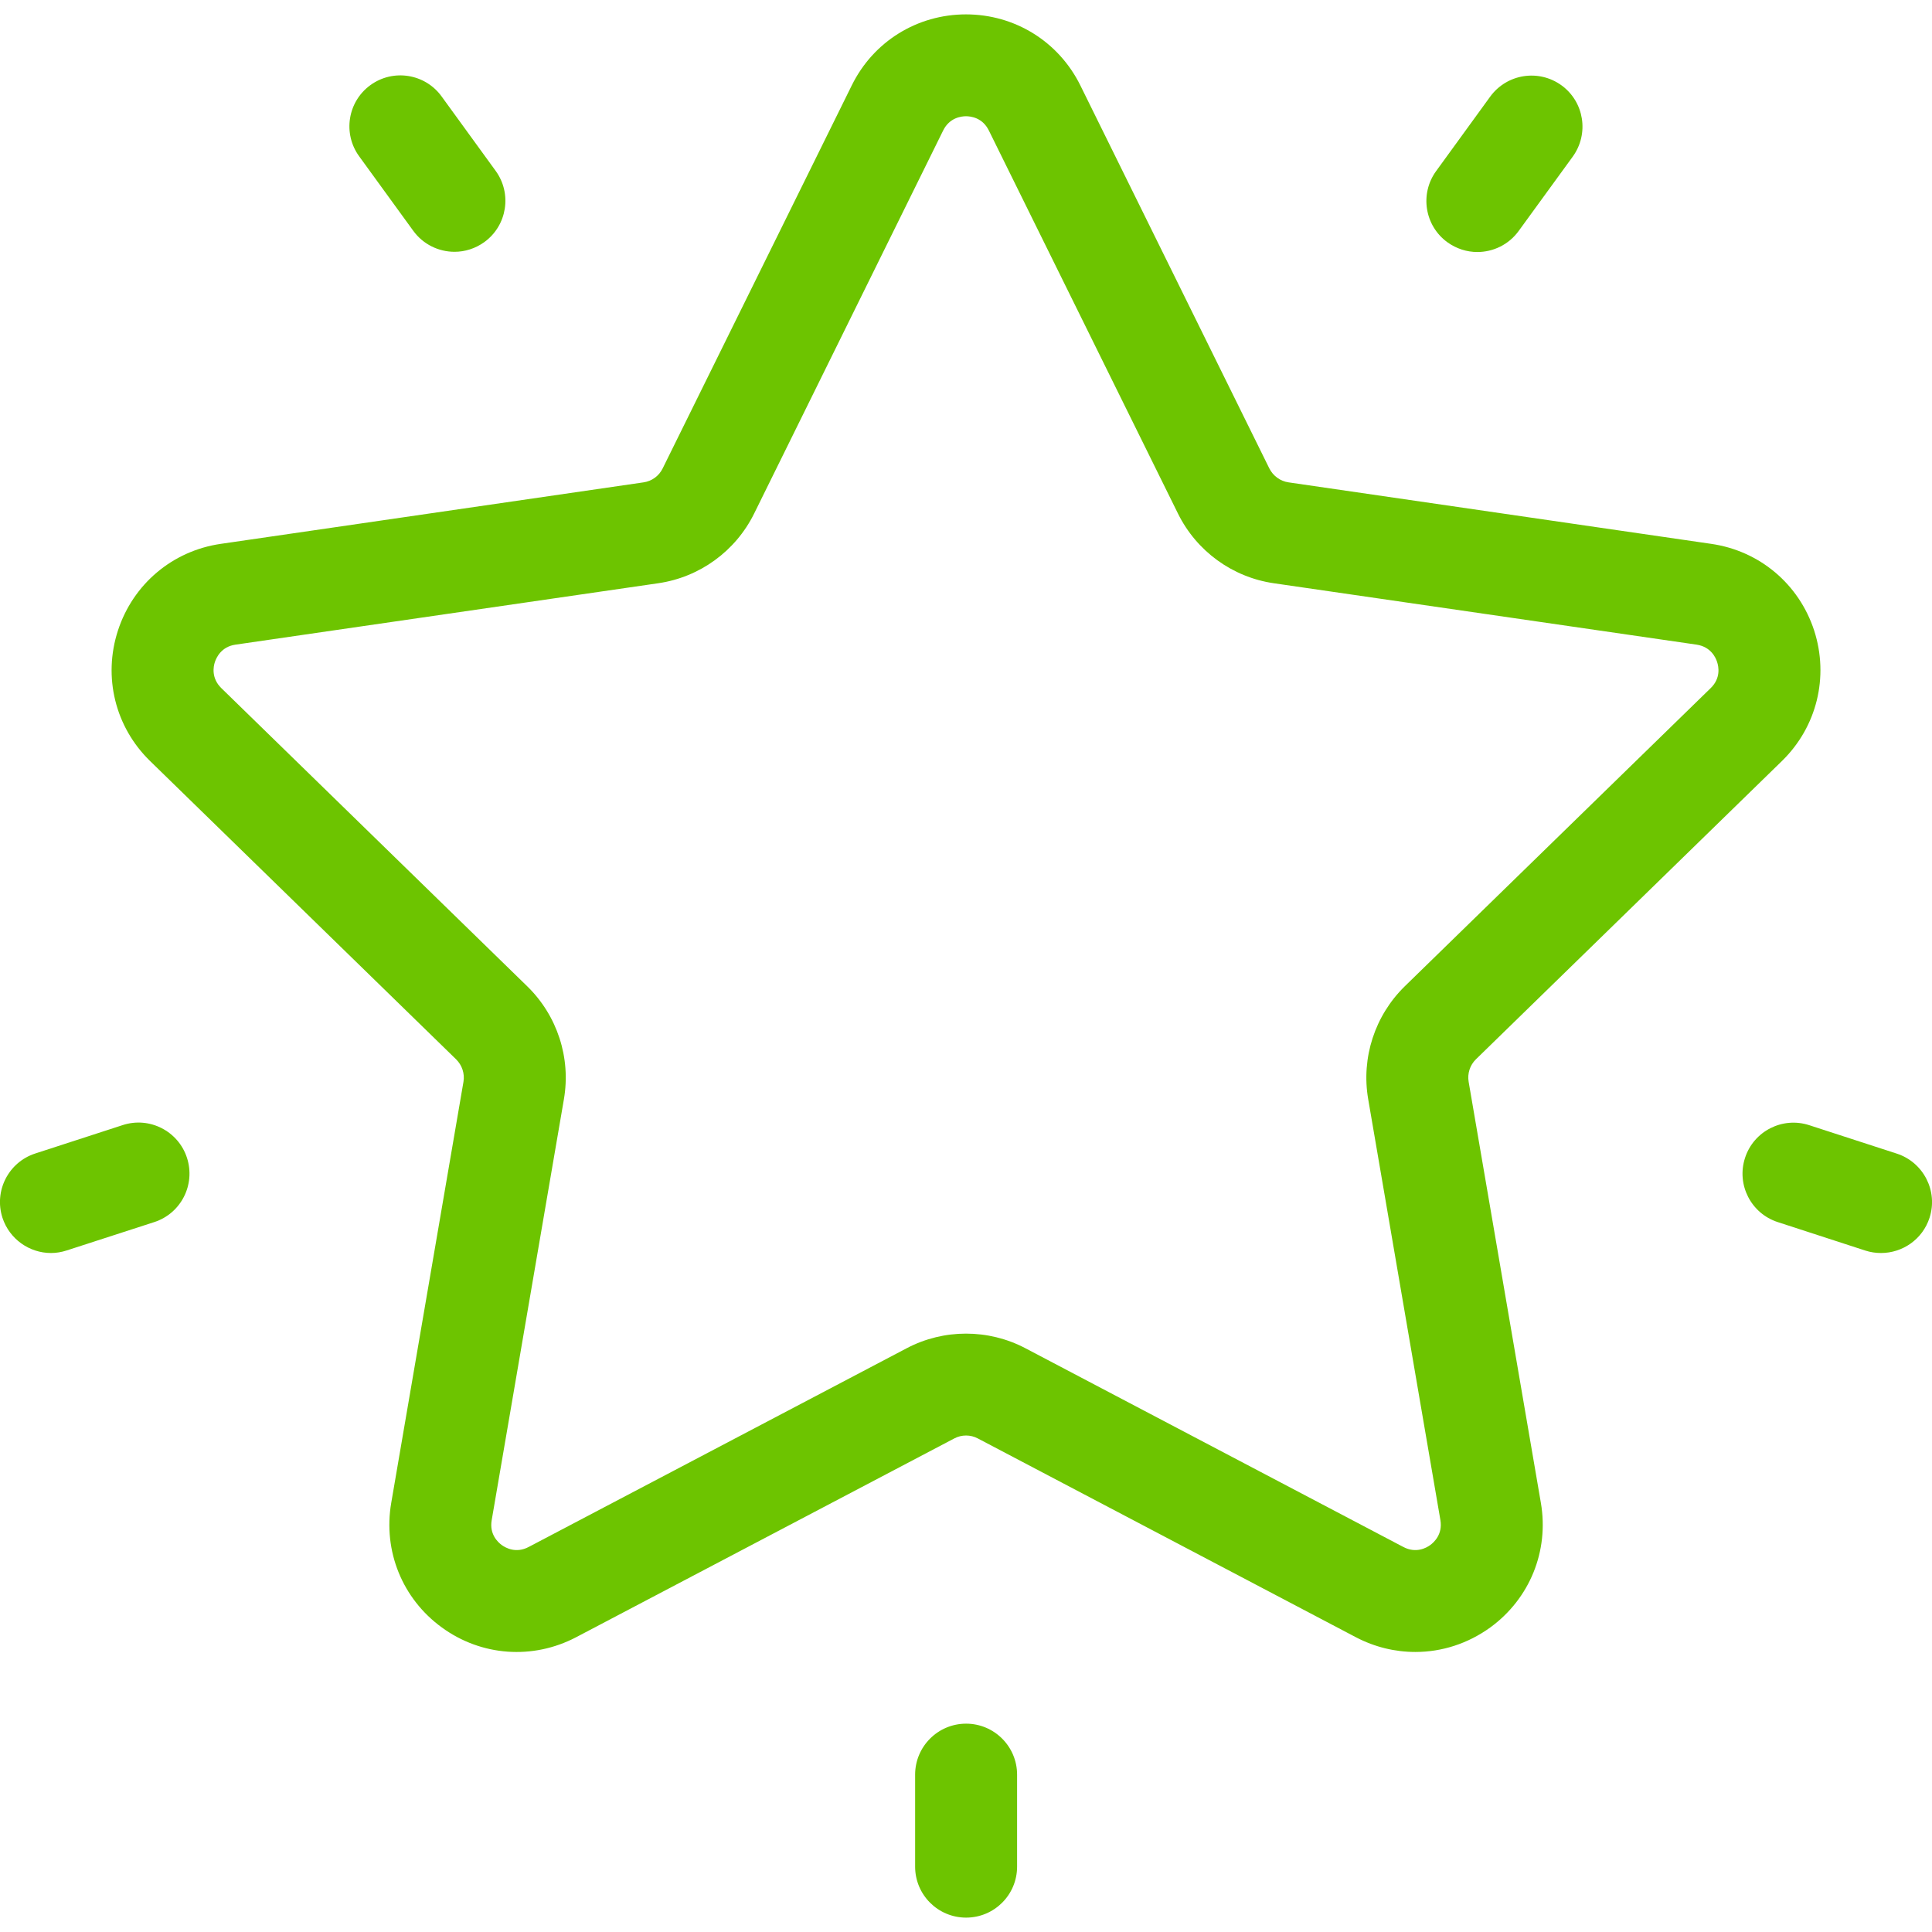 <svg width="18" height="18" viewBox="0 0 18 18" fill="none" xmlns="http://www.w3.org/2000/svg">
<g clip-path="url(#clip0_4073_39163)">
<path d="M16.601 7.091C16.927 6.774 17.042 6.307 16.902 5.874C16.761 5.442 16.394 5.132 15.943 5.067L12.005 4.494C11.928 4.483 11.861 4.434 11.826 4.364L10.065 0.795C9.863 0.387 9.455 0.134 9 0.134C8.545 0.134 8.137 0.387 7.936 0.795L6.174 4.364C6.14 4.434 6.073 4.483 5.996 4.494L2.057 5.067C1.607 5.132 1.24 5.442 1.099 5.874C0.958 6.307 1.073 6.774 1.399 7.091L4.249 9.869C4.305 9.924 4.331 10.002 4.318 10.079L3.645 14.002C3.568 14.451 3.749 14.896 4.117 15.163C4.485 15.431 4.964 15.465 5.367 15.254L8.89 13.402C8.959 13.365 9.042 13.365 9.111 13.402L12.633 15.254C12.809 15.346 12.998 15.391 13.187 15.391C13.432 15.391 13.675 15.314 13.884 15.163C14.252 14.895 14.433 14.451 14.356 14.002L13.683 10.079C13.67 10.002 13.695 9.924 13.751 9.869L16.601 7.091ZM12.747 10.24L13.42 14.163C13.442 14.294 13.361 14.369 13.325 14.395C13.29 14.421 13.193 14.475 13.075 14.413L9.553 12.561C9.38 12.47 9.19 12.425 9 12.425C8.811 12.425 8.621 12.47 8.448 12.561L4.925 14.413C4.807 14.475 4.711 14.421 4.675 14.395C4.639 14.369 4.558 14.294 4.581 14.163L5.254 10.24C5.32 9.855 5.192 9.462 4.912 9.189L2.062 6.411C1.967 6.318 1.988 6.21 2.002 6.168C2.016 6.126 2.062 6.025 2.194 6.006L6.132 5.434C6.519 5.378 6.853 5.135 7.026 4.785L8.787 1.216C8.846 1.096 8.956 1.083 9 1.083C9.045 1.083 9.154 1.096 9.213 1.216V1.216L10.975 4.785C11.148 5.135 11.482 5.378 11.868 5.434L15.807 6.006C15.939 6.026 15.985 6.126 15.998 6.168C16.012 6.21 16.034 6.318 15.938 6.411L13.088 9.189C12.809 9.462 12.681 9.855 12.747 10.24Z" fill="#6DC400"/>
<path d="M14.548 0.795C14.335 0.641 14.039 0.688 13.884 0.9L13.38 1.594C13.226 1.806 13.273 2.103 13.485 2.257C13.57 2.318 13.667 2.348 13.764 2.348C13.911 2.348 14.056 2.28 14.149 2.152L14.653 1.459C14.807 1.246 14.76 0.949 14.548 0.795Z" fill="#6DC400"/>
<path d="M4.618 1.592L4.114 0.898C3.96 0.686 3.663 0.639 3.451 0.793C3.239 0.947 3.192 1.244 3.346 1.456L3.85 2.15C3.943 2.278 4.088 2.346 4.235 2.346C4.331 2.346 4.429 2.316 4.513 2.255C4.725 2.101 4.772 1.804 4.618 1.592Z" fill="#6DC400"/>
<path d="M1.742 10.787C1.661 10.538 1.393 10.401 1.144 10.482L0.328 10.747C0.079 10.828 -0.058 11.096 0.023 11.346C0.089 11.546 0.275 11.674 0.475 11.674C0.524 11.674 0.573 11.666 0.622 11.65L1.437 11.386C1.687 11.305 1.823 11.037 1.742 10.787Z" fill="#6DC400"/>
<path d="M9.001 16.059C8.739 16.059 8.526 16.272 8.526 16.534V17.391C8.526 17.654 8.739 17.866 9.001 17.866C9.263 17.866 9.476 17.654 9.476 17.391V16.534C9.476 16.272 9.263 16.059 9.001 16.059Z" fill="#6DC400"/>
<path d="M17.672 10.748L16.856 10.483C16.607 10.402 16.339 10.538 16.258 10.788C16.177 11.037 16.313 11.305 16.563 11.386L17.378 11.651C17.427 11.667 17.477 11.674 17.525 11.674C17.725 11.674 17.912 11.547 17.977 11.346C18.058 11.097 17.921 10.829 17.672 10.748Z" fill="#6DC400"/>
</g>
<defs>
<clipPath id="clip0_4073_39163">
<rect width="18" height="18" fill="white"/>
</clipPath>
</defs>
</svg>

